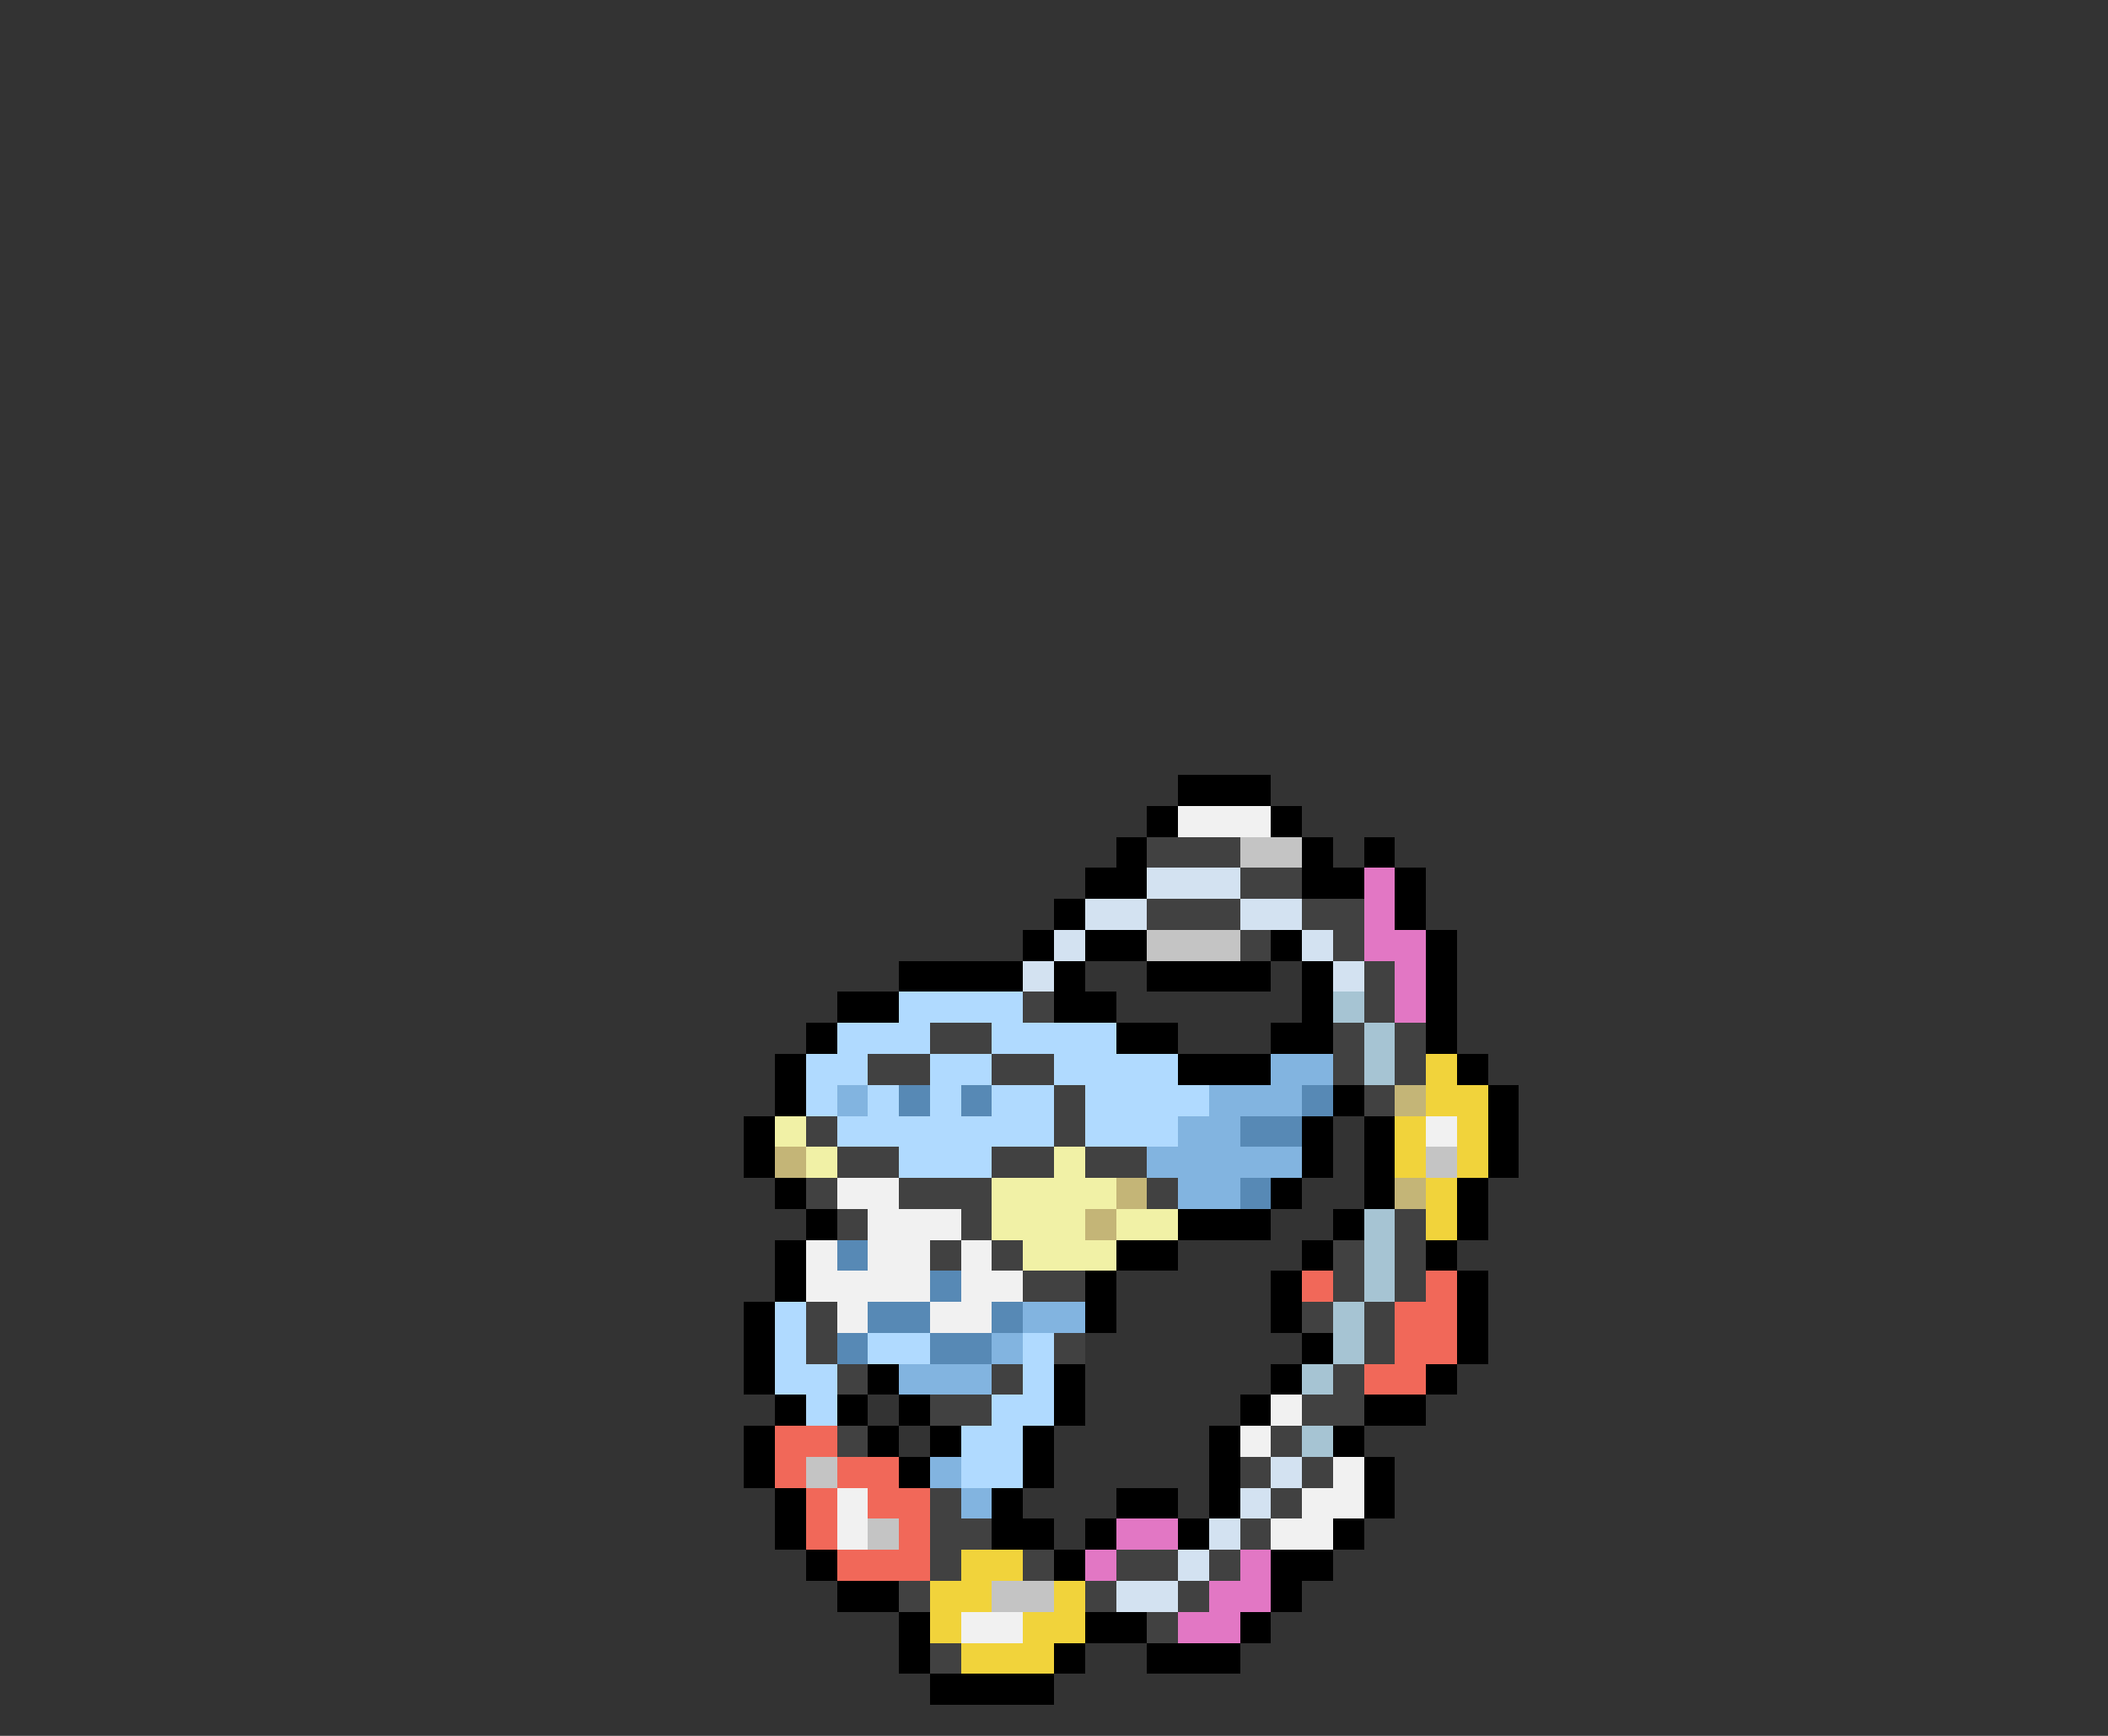 <svg xmlns="http://www.w3.org/2000/svg" viewBox="0 -0.5 68 56" shape-rendering="crispEdges">
<rect x="0" y="-0.5" width="68" height="56" fill="#333333" stroke="none"/>
<path stroke="#000000" d="M38 25h3M37 26h1M41 26h1M36 27h1M42 27h1M44 27h1M35 28h2M42 28h2M45 28h1M34 29h1M45 29h1M33 30h1M35 30h2M41 30h1M46 30h1M29 31h4M34 31h1M37 31h4M42 31h1M46 31h1M27 32h2M34 32h2M42 32h1M46 32h1M26 33h1M36 33h2M41 33h2M46 33h1M25 34h1M38 34h3M47 34h1M25 35h1M43 35h1M48 35h1M24 36h1M42 36h1M44 36h1M48 36h1M24 37h1M42 37h1M44 37h1M48 37h1M25 38h1M41 38h1M44 38h1M47 38h1M26 39h1M38 39h3M43 39h1M47 39h1M25 40h1M36 40h2M42 40h1M46 40h1M25 41h1M35 41h1M41 41h1M47 41h1M24 42h1M35 42h1M41 42h1M47 42h1M24 43h1M42 43h1M47 43h1M24 44h1M28 44h1M34 44h1M41 44h1M46 44h1M25 45h1M27 45h1M29 45h1M34 45h1M40 45h1M44 45h2M24 46h1M28 46h1M30 46h1M33 46h1M39 46h1M43 46h1M24 47h1M29 47h1M33 47h1M39 47h1M44 47h1M25 48h1M32 48h1M36 48h2M39 48h1M44 48h1M25 49h1M32 49h2M35 49h1M38 49h1M43 49h1M26 50h1M34 50h1M41 50h2M27 51h2M41 51h1M29 52h1M35 52h2M40 52h1M29 53h1M34 53h1M37 53h3M30 54h4" />
<path stroke="#f1f1f1" d="M38 26h3M46 36h1M27 38h2M28 39h3M26 40h1M28 40h2M31 40h1M26 41h4M31 41h2M27 42h1M30 42h2M41 45h1M40 46h1M43 47h1M27 48h1M42 48h2M27 49h1M41 49h2M31 52h2" />
<path stroke="#414141" d="M37 27h3M40 28h2M37 29h3M42 29h2M40 30h1M43 30h1M44 31h1M33 32h1M44 32h1M30 33h2M43 33h1M45 33h1M28 34h2M32 34h2M43 34h1M45 34h1M34 35h1M44 35h1M26 36h1M34 36h1M27 37h2M32 37h2M35 37h2M26 38h1M29 38h3M37 38h1M27 39h1M31 39h1M45 39h1M30 40h1M32 40h1M43 40h1M45 40h1M33 41h2M43 41h1M45 41h1M26 42h1M42 42h1M44 42h1M26 43h1M34 43h1M44 43h1M27 44h1M32 44h1M43 44h1M30 45h2M42 45h2M27 46h1M41 46h1M40 47h1M42 47h1M30 48h1M41 48h1M30 49h2M40 49h1M30 50h1M33 50h1M36 50h2M39 50h1M29 51h1M35 51h1M38 51h1M37 52h1M30 53h1" />
<path stroke="#c4c4c4" d="M40 27h2M37 30h3M46 37h1M26 47h1M28 49h1M32 51h2" />
<path stroke="#d3e2f1" d="M37 28h3M35 29h2M40 29h2M34 30h1M42 30h1M33 31h1M43 31h1M41 47h1M40 48h1M39 49h1M38 50h1M36 51h2" />
<path stroke="#e277c4" d="M44 28h1M44 29h1M44 30h2M45 31h1M45 32h1M36 49h2M35 50h1M40 50h1M39 51h2M38 52h2" />
<path stroke="#b0daff" d="M29 32h4M27 33h3M32 33h4M26 34h2M30 34h2M34 34h4M26 35h1M28 35h1M30 35h1M32 35h2M35 35h4M27 36h7M35 36h3M29 37h3M25 42h1M25 43h1M28 43h2M33 43h1M25 44h2M33 44h1M26 45h1M32 45h2M31 46h2M31 47h2" />
<path stroke="#a6c4d3" d="M43 32h1M44 33h1M44 34h1M44 39h1M44 40h1M44 41h1M43 42h1M43 43h1M42 44h1M42 46h1" />
<path stroke="#82b4e0" d="M41 34h2M27 35h1M39 35h3M38 36h2M37 37h5M38 38h2M33 42h2M32 43h1M29 44h3M30 47h1M31 48h1" />
<path stroke="#f1d33b" d="M46 34h1M46 35h2M45 36h1M47 36h1M45 37h1M47 37h1M46 38h1M46 39h1M31 50h2M30 51h2M34 51h1M30 52h1M33 52h2M31 53h3" />
<path stroke="#5789b5" d="M29 35h1M31 35h1M42 35h1M40 36h2M40 38h1M27 40h1M30 41h1M28 42h2M32 42h1M27 43h1M30 43h2" />
<path stroke="#c4b577" d="M45 35h1M25 37h1M36 38h1M45 38h1M35 39h1" />
<path stroke="#f1f1a6" d="M25 36h1M26 37h1M34 37h1M32 38h4M32 39h3M36 39h2M33 40h3" />
<path stroke="#f16859" d="M42 41h1M46 41h1M45 42h2M45 43h2M44 44h2M25 46h2M25 47h1M27 47h2M26 48h1M28 48h2M26 49h1M29 49h1M27 50h3" />
</svg>